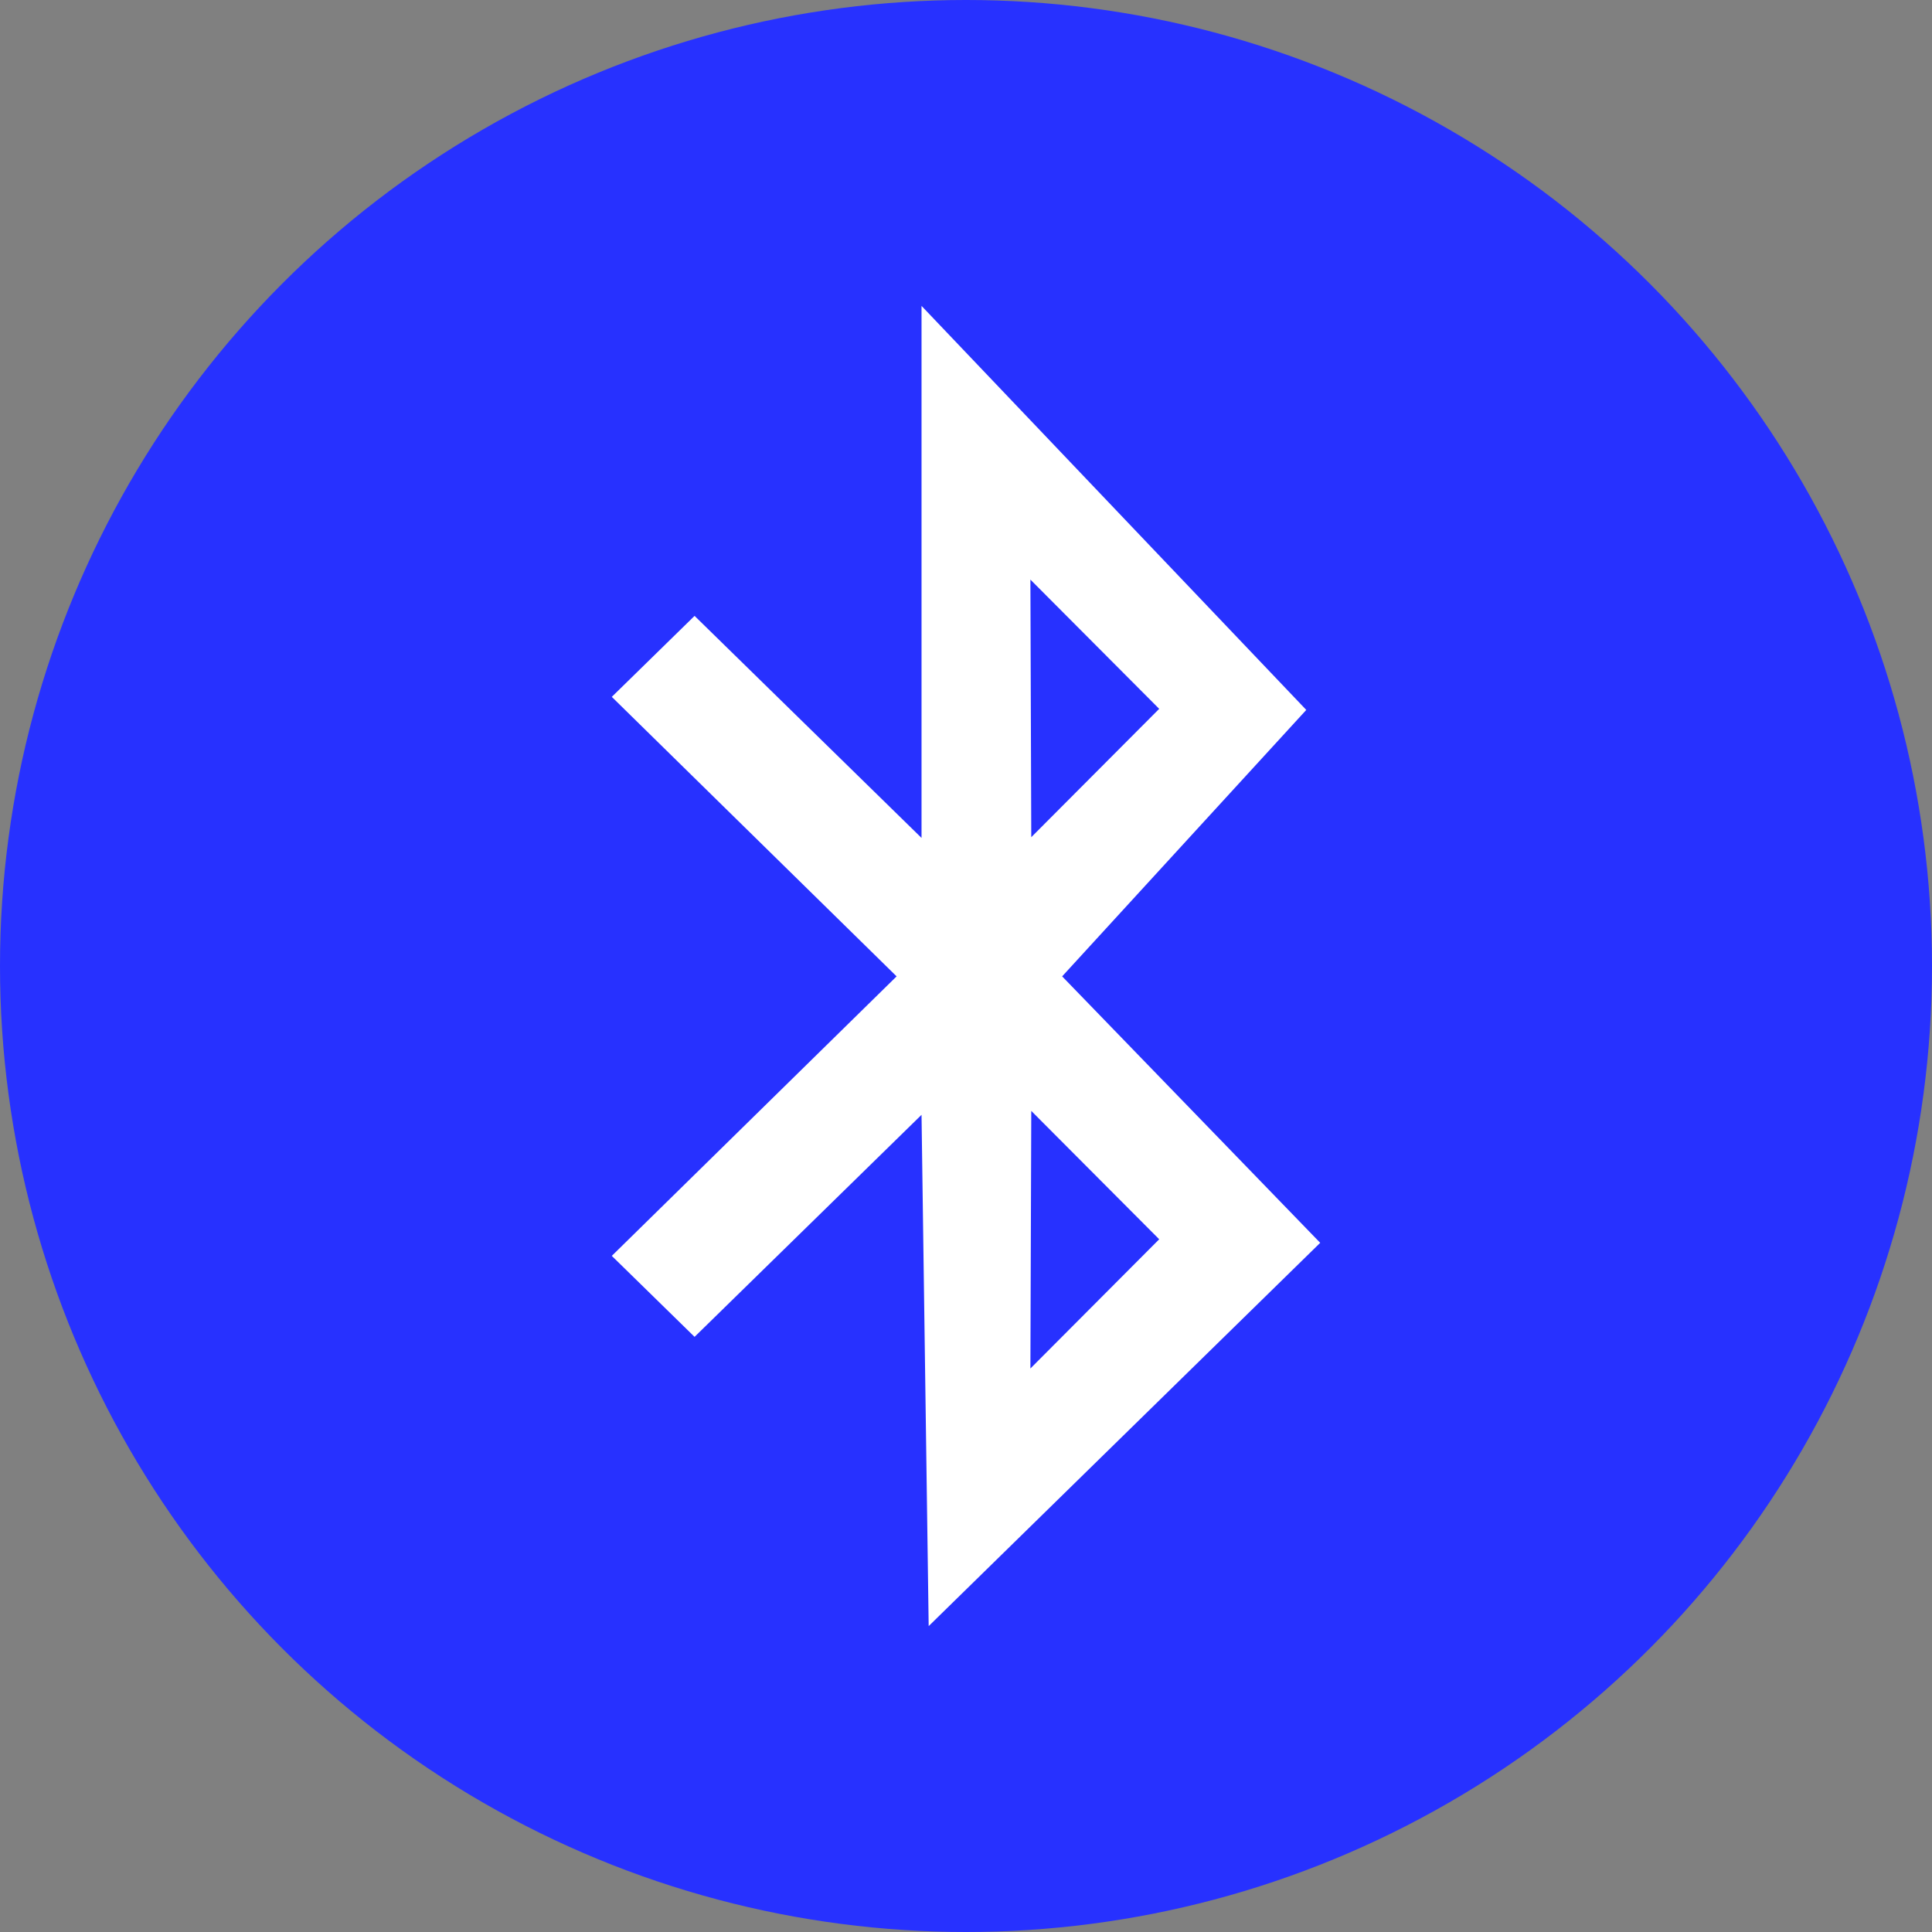 <?xml version="1.0" encoding="UTF-8"?>
<svg width="12" height="12" viewBox="0 0 120 120" version="1.1" xmlns="http://www.w3.org/2000/svg" xmlns:xlink="http://www.w3.org/1999/xlink">
    <rect x="0" y="0" width="120" height="120" fill="#808080" stroke="none"/>
    <g id="wireless" stroke="none" stroke-width="1" fill="none" fill-rule="evenodd">
        <circle id="Oval" fill="#2731FF" cx="60" cy="60" r="60"></circle>
        <path d="M65.972,60.644 L81.135,44.095 L57.238,19 L57.238,52.045 L43.141,38.254 L38,43.284 L55.69,60.644 L38,78.005 L43.141,83.035 L57.238,69.244 L57.682,101 L82,77.194 L65.972,60.644 Z M72,44.027 L64.054,52 L64,36 L72,44.027 Z M64.054,69 L72,76.973 L64,85 L64.054,69 L64.054,69 Z" id="Shape" fill="#FFFFFF" fill-rule="nonzero"></path>
    </g>
</svg>